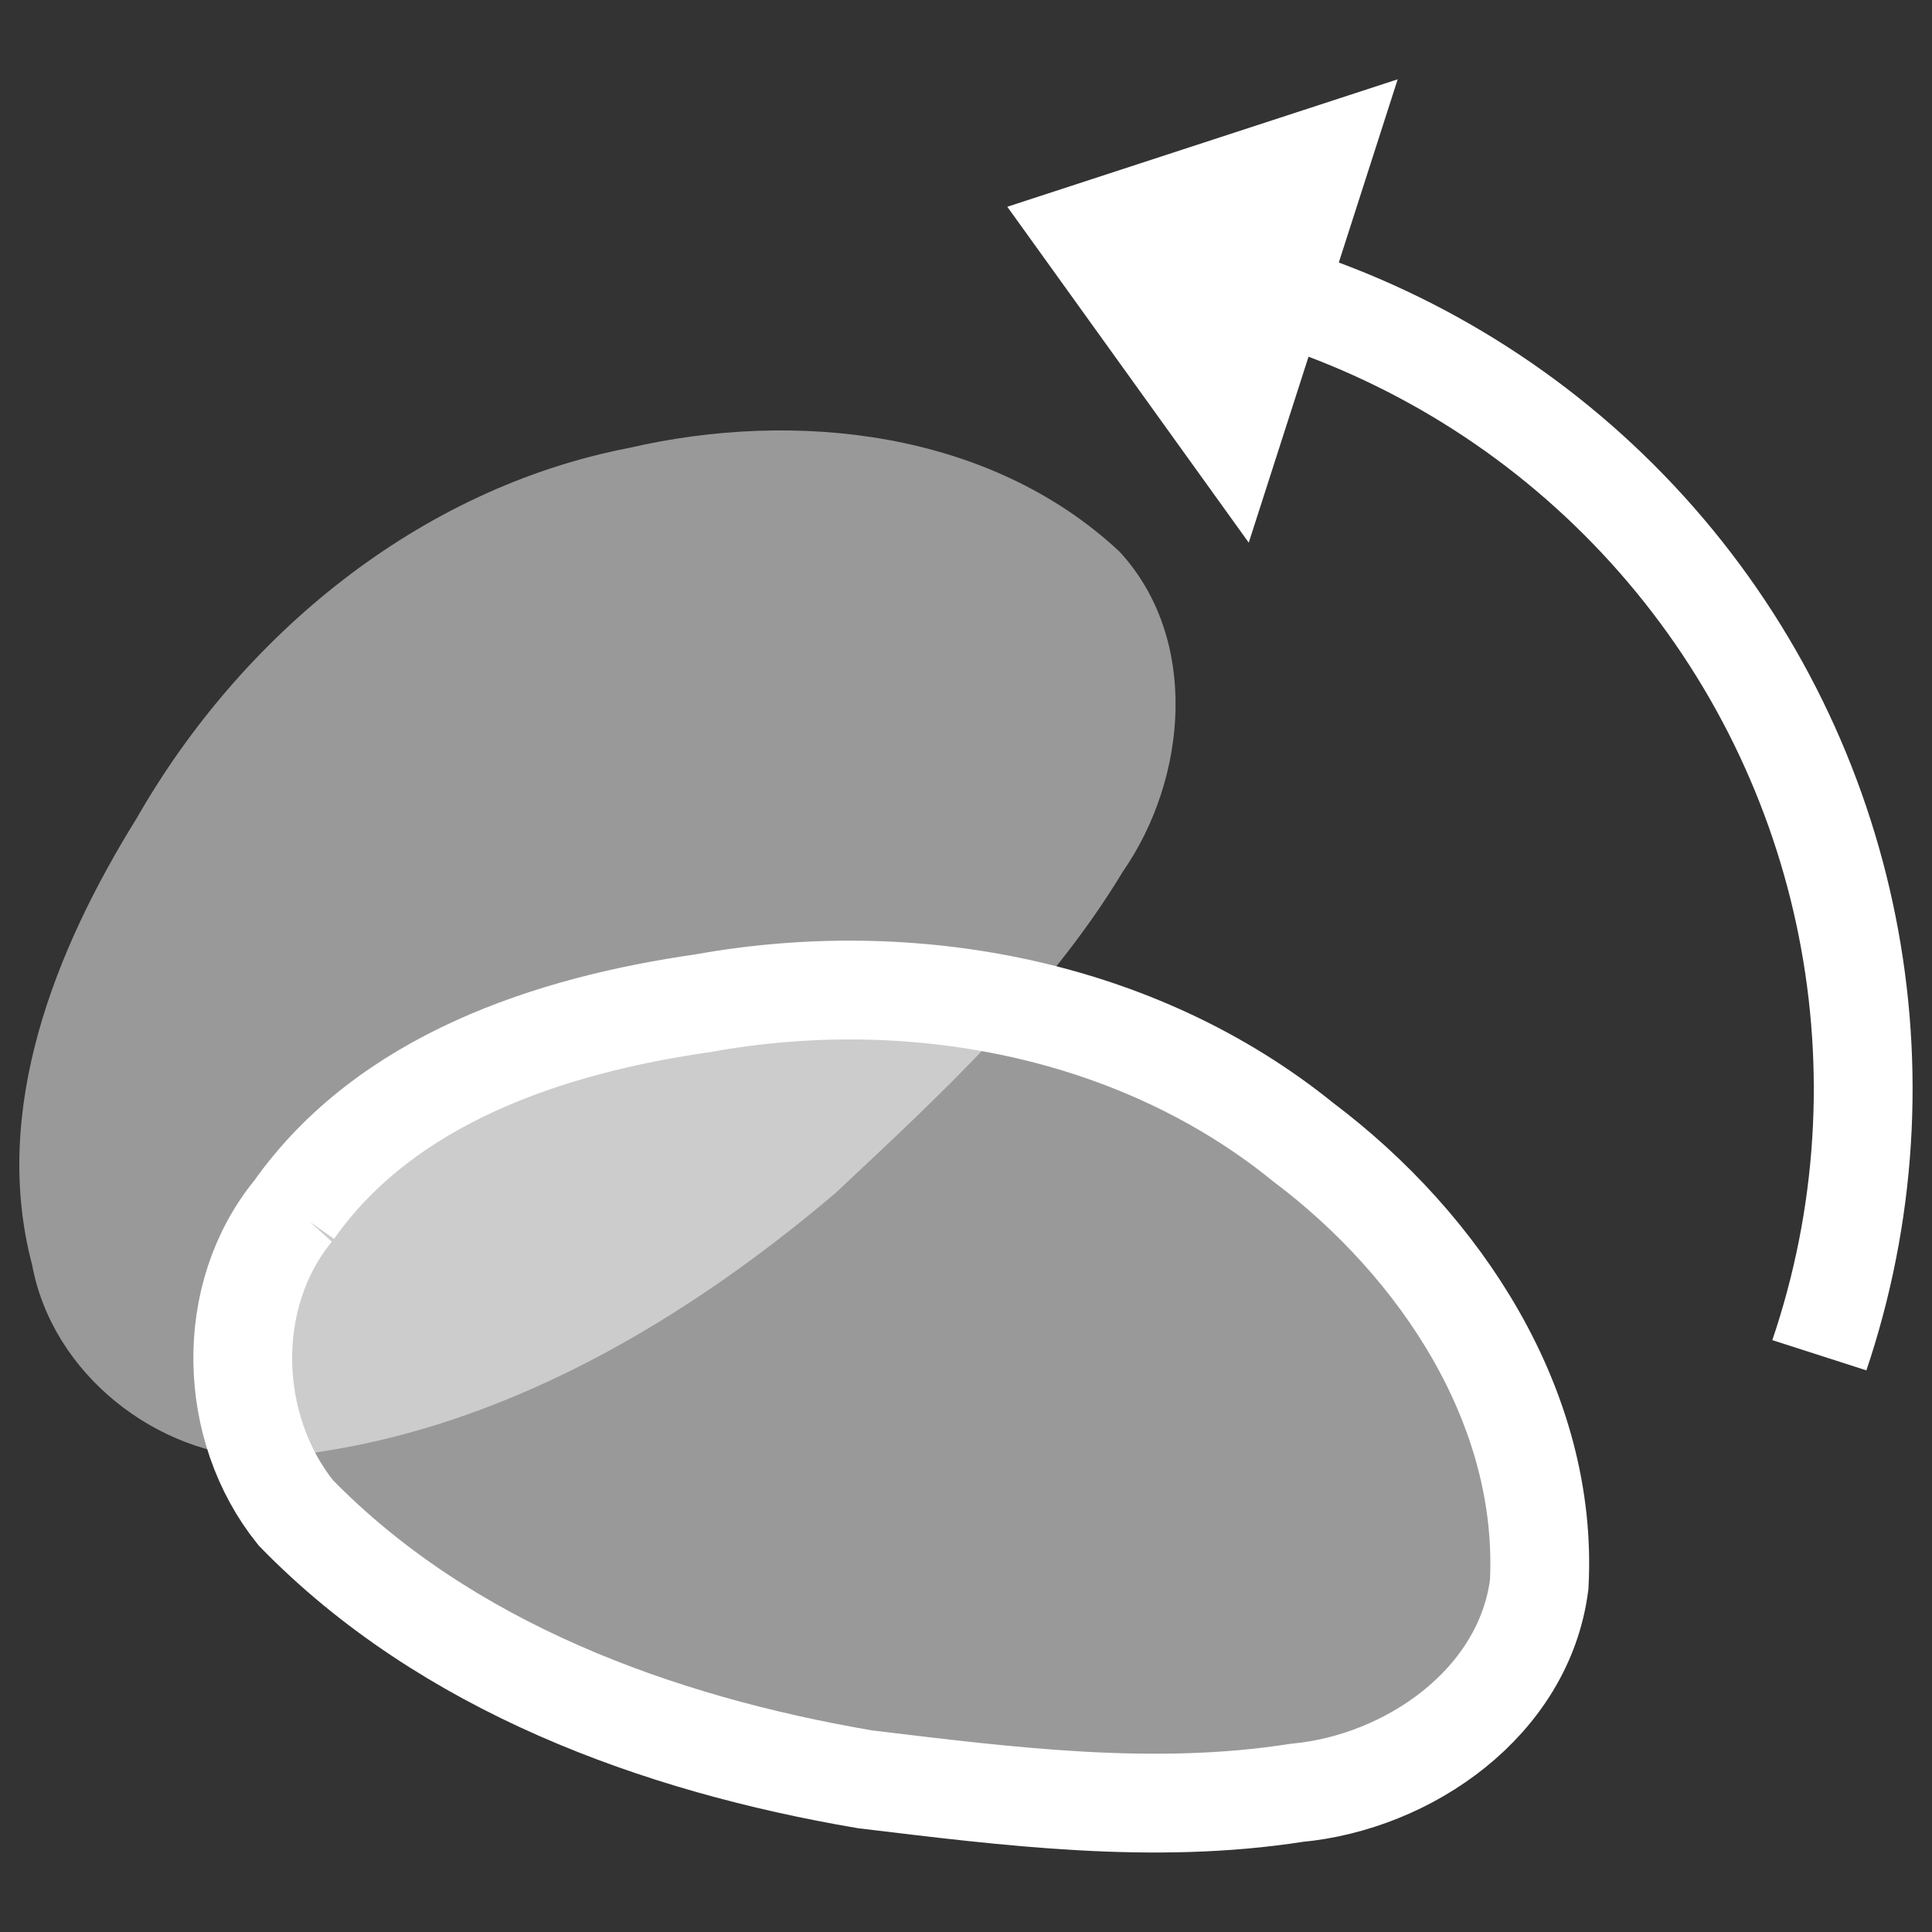 <?xml version="1.0" encoding="UTF-8" standalone="no"?>
<svg
   xmlns:dc="http://purl.org/dc/elements/1.1/"
   xmlns:cc="http://creativecommons.org/ns#"
   xmlns:rdf="http://www.w3.org/1999/02/22-rdf-syntax-ns#"
   xmlns:svg="http://www.w3.org/2000/svg"
   xmlns="http://www.w3.org/2000/svg"
   xmlns:sodipodi="http://sodipodi.sourceforge.net/DTD/sodipodi-0.dtd"
   xmlns:inkscape="http://www.inkscape.org/namespaces/inkscape"
   width="44"
   height="44"
   id="svg23607"
   version="1.1"
   inkscape:version="1.1-dev (bc69992, 2020-04-15)"
   sodipodi:docname="rotate copy 5.svg">
  <rect width="100%" height="100%" fill="#333333" stroke="none"/>
  <defs
     id="defs23609">
    <clipPath
       clipPathUnits="userSpaceOnUse"
       id="clipPath2874">
      <rect
         style="opacity:1;fill:#ffffff;fill-opacity:0.636;fill-rule:evenodd;stroke:none;stroke-width:2.25;stroke-miterlimit:10;stroke-dasharray:none;stroke-opacity:1"
         id="rect2876"
         width="26.34"
         height="26.87"
         x="344.5"
         y="554.718" />
    </clipPath>
    <clipPath
       id="clipPath2885"
       clipPathUnits="userSpaceOnUse">
      <rect
         style="opacity:1;fill:#ffffff;fill-opacity:0.636;fill-rule:evenodd;stroke:none;stroke-width:2.421;stroke-miterlimit:10;stroke-dasharray:none;stroke-opacity:1"
         id="rect2887"
         width="26.34"
         height="31.113"
         x="344.5"
         y="554.718" />
    </clipPath>
  </defs>
  <sodipodi:namedview
     id="base"
     pagecolor="#212123"
     bordercolor="#666666"
     borderopacity="1.0"
     inkscape:pageopacity="0"
     inkscape:pageshadow="2"
     inkscape:zoom="2"
     inkscape:cx="38.826276"
     inkscape:cy="-4.1155002"
     inkscape:document-units="px"
     inkscape:current-layer="layer1"
     showgrid="false"
     fit-margin-top="0"
     fit-margin-left="0"
     fit-margin-right="0"
     fit-margin-bottom="0"
     inkscape:window-width="1440"
     inkscape:window-height="851"
     inkscape:window-x="212"
     inkscape:window-y="52"
     inkscape:window-maximized="0"
     width="44px"
     inkscape:snap-global="false" />
  <g
     inkscape:label="Layer 1"
     inkscape:groupmode="layer"
     id="layer1"
     transform="translate(-356.344,-513.706)">
    <g
       transform="translate(-0.068,0.236)"
       id="g876">
      <path
         id="path13071-0-9"
         d="m 357.145,542.283 c -0.94,-3.546 0.526,-7.193 2.379,-10.176 2.381,-4.166 6.425,-7.509 11.21,-8.435 3.804,-0.881 8.224,-0.394 11.174,2.361 1.831,1.986 1.545,5.168 0.079,7.283 -1.707,2.827 -4.161,5.088 -6.55,7.327 -3.66,3.108 -8.1,5.67 -12.985,6.031 -2.479,-0.052 -4.847,-1.915 -5.307,-4.391 z"
         stroke-miterlimit="10"
         inkscape:connector-curvature="0"
         style="fill:#ffffff;fill-opacity:0.5;stroke:none;stroke-width:1.779;stroke-miterlimit:10;stroke-dasharray:none" />
      <path
         id="path13071-0-9-7"
         d="m 363.1,541.036 c 2.112,-2.999 5.849,-4.221 9.325,-4.719 4.722,-0.854 9.882,0.095 13.667,3.165 3.12,2.347 5.588,6.046 5.374,10.077 -0.344,2.679 -2.966,4.505 -5.528,4.742 -3.262,0.51 -6.572,0.083 -9.823,-0.308 -4.734,-0.806 -9.55,-2.561 -12.967,-6.07 -1.554,-1.932 -1.649,-4.944 -0.047,-6.888 z"
         stroke-miterlimit="10"
         inkscape:connector-curvature="0"
         style="fill:#ffffff;fill-opacity:0.5;stroke:none;stroke-width:1.779;stroke-miterlimit:10;stroke-dasharray:none;stroke-opacity:1" />
      <path
         id="path13071-0-9-7-4"
         d="m 363.1,541.036 c 2.112,-2.999 5.849,-4.221 9.325,-4.719 4.722,-0.854 9.882,0.095 13.667,3.165 3.12,2.347 5.588,6.046 5.374,10.077 -0.344,2.679 -2.966,4.505 -5.528,4.742 -3.262,0.51 -6.572,0.083 -9.823,-0.308 -4.734,-0.806 -9.55,-2.561 -12.967,-6.07 -1.554,-1.932 -1.649,-4.944 -0.047,-6.888 z"
         stroke-miterlimit="10"
         inkscape:connector-curvature="0"
         style="fill:none;fill-opacity:1;stroke:#ffffff;stroke-width:2.25;stroke-miterlimit:10;stroke-dasharray:none;stroke-opacity:1" />
      <g
         id="g854"
         transform="rotate(17.819,378.097,536.761)">
        <circle
           style="fill:none;fill-opacity:0.4;fill-rule:evenodd;stroke:#ffffff;stroke-width:2.25;stroke-miterlimit:10;stroke-dasharray:none;stroke-opacity:1"
           id="path2828"
           cx="345.844"
           cy="581.304"
           r="18.955"
           clip-path="url(#clipPath2874)"
           transform="translate(34.42,-43.66)"
           mask="none" />
        <path
           style="fill:#ffffff;fill-opacity:1;stroke:none;stroke-width:1.32px;stroke-linecap:butt;stroke-linejoin:miter;stroke-opacity:1"
           d="m 373.606,518.686 7.576,-5.484 v 11.084 z"
           id="path2830"
           sodipodi:nodetypes="cccc" />
      </g>
    </g>
  </g>
</svg>
